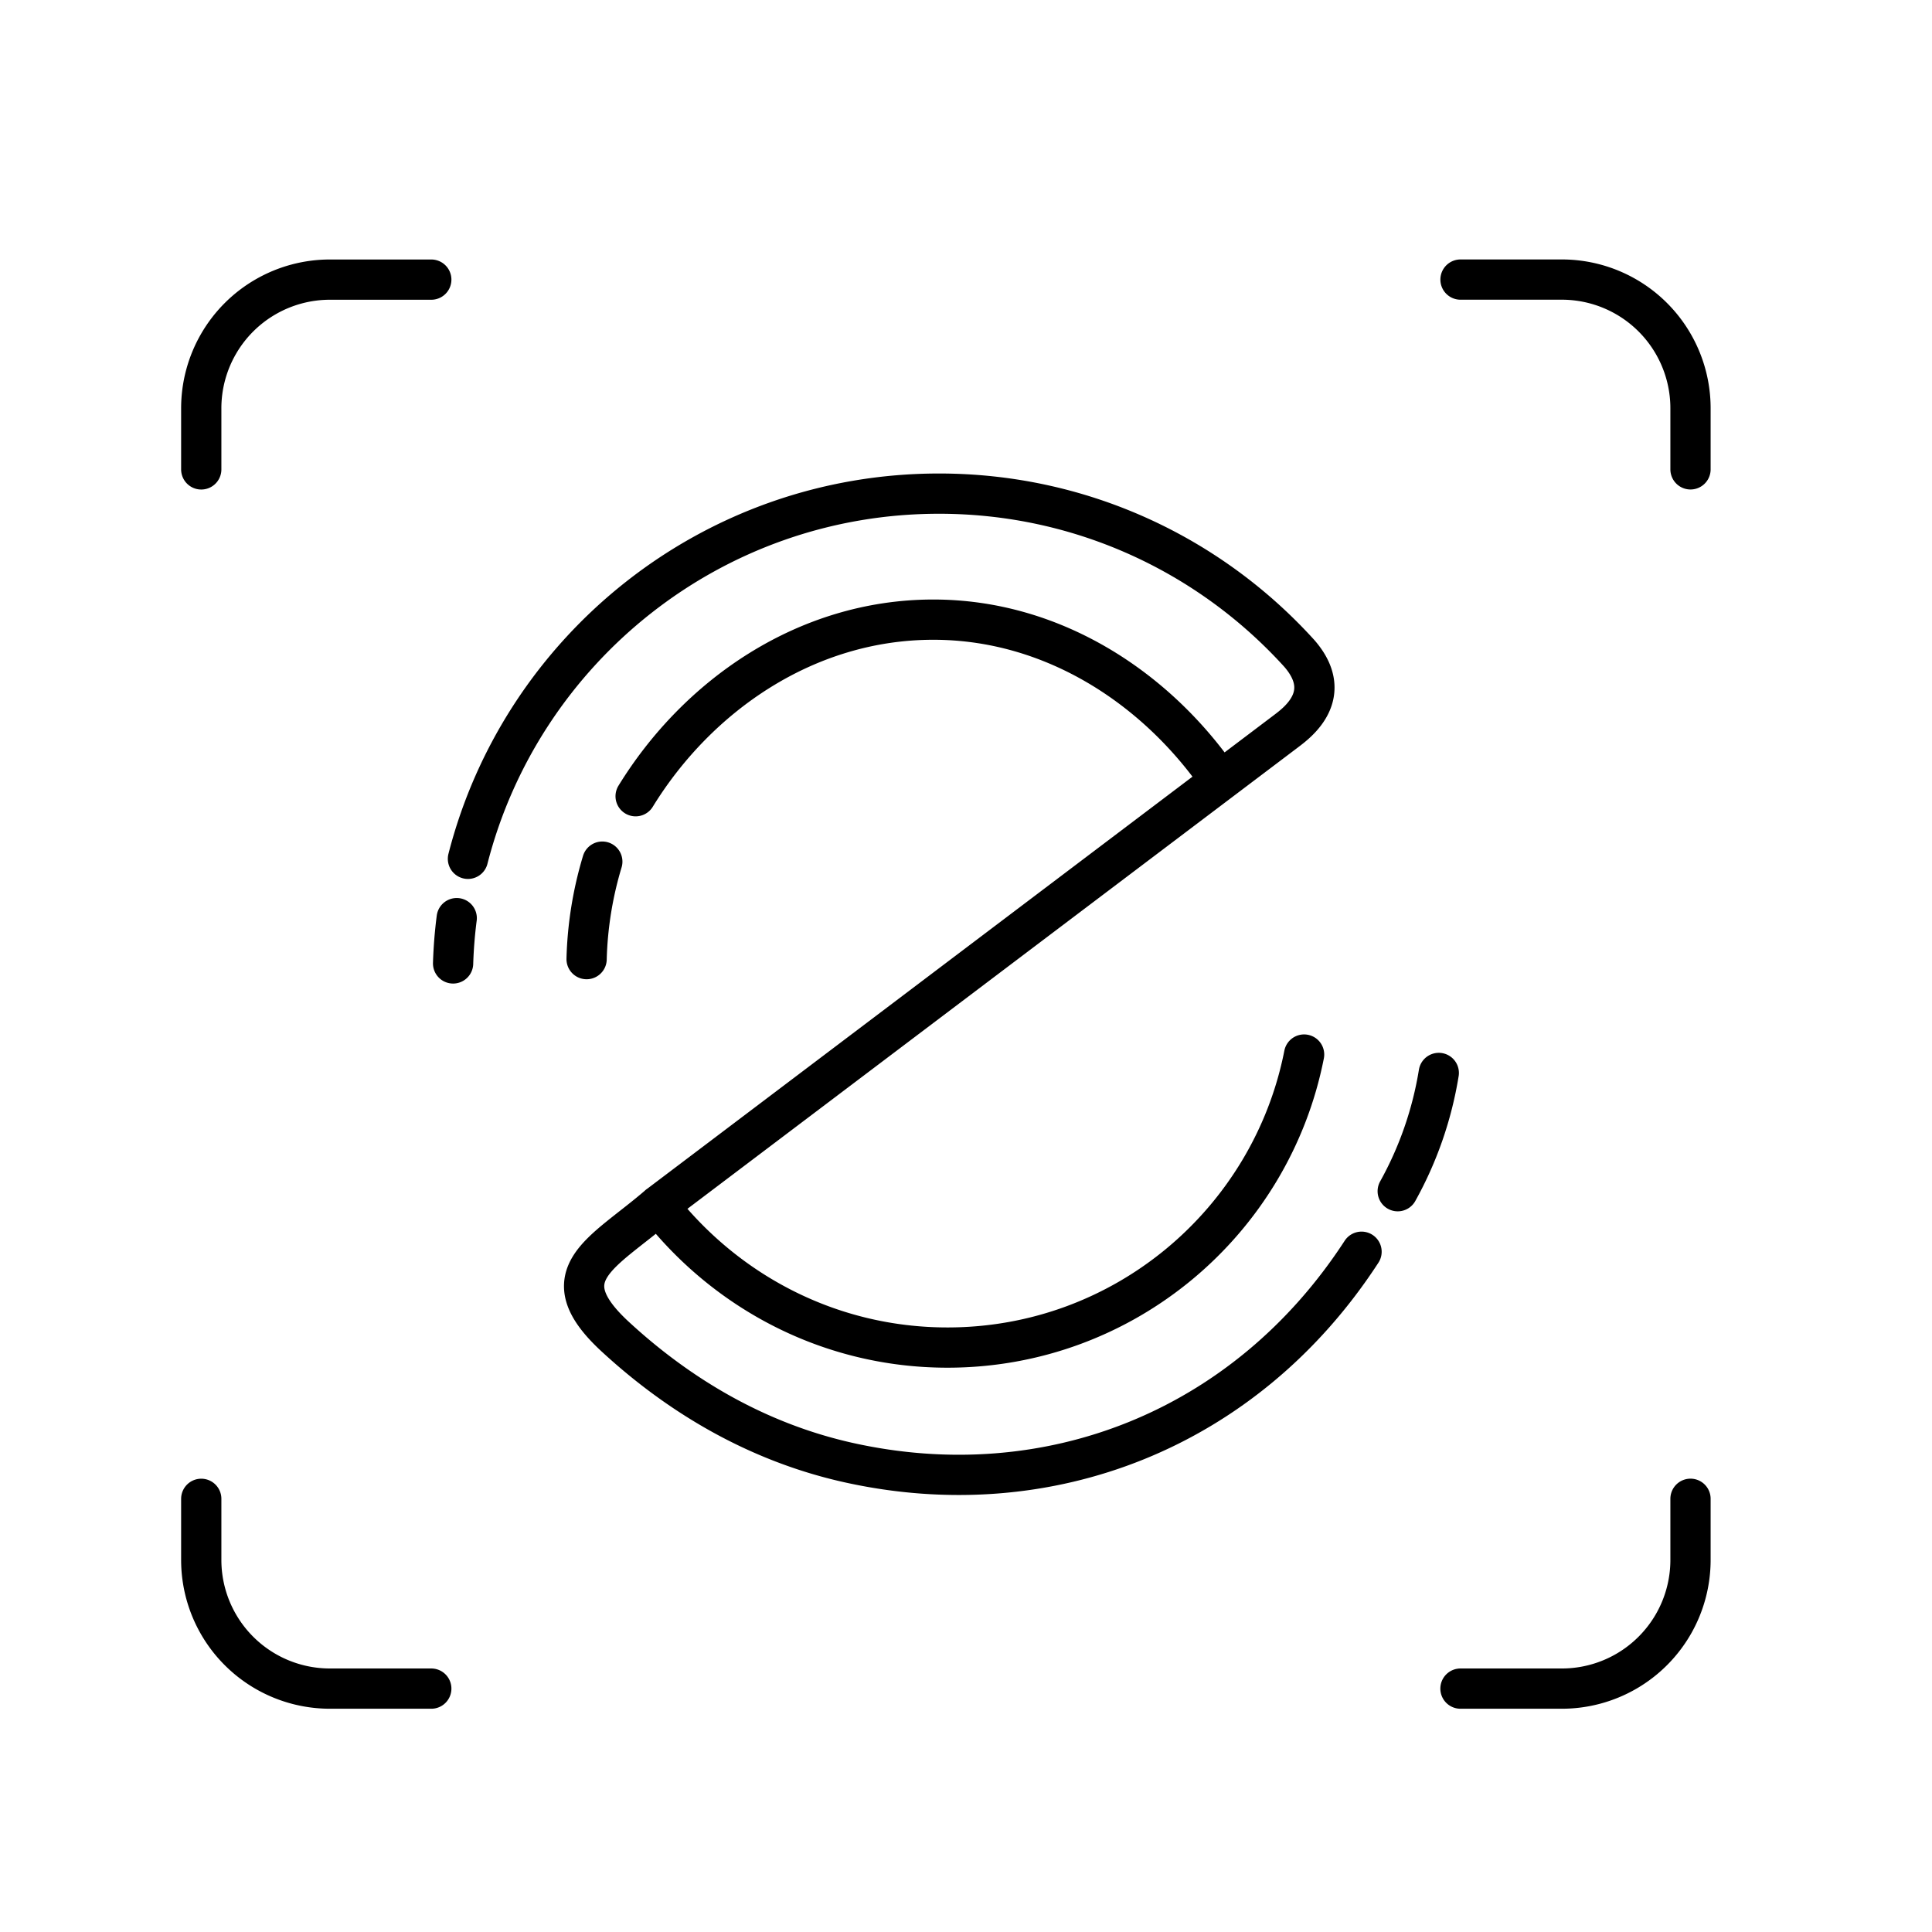 <svg xmlns="http://www.w3.org/2000/svg" width="1em" height="1em" viewBox="0 0 48 48"><path fill="none" stroke="currentColor" stroke-linecap="round" stroke-linejoin="round" d="M36.286 6.946h2.51A3.197 3.197 0 0 1 42 10.136v1.525m0 25.576v1.51a3.197 3.197 0 0 1-3.189 3.206h-2.526m-25.57 0h-2.51A3.197 3.197 0 0 1 5 38.763v-1.525m0-25.576v-1.51a3.197 3.197 0 0 1 3.19-3.205h2.525m25.031 19.71a9 9 0 0 1-1.02 2.938m-4.408-10.196c-1.57-2.291-4.147-4.008-7.14-4.004c-3.155.004-5.85 1.888-7.386 4.387M32.4 26.2c-.816 4.15-4.471 7.28-8.86 7.28c-2.908 0-5.496-1.376-7.18-3.532m-1.786-6.119a9.2 9.2 0 0 1 .39-2.422m-3.338-.07c1.336-5.218 6.069-9.073 11.703-9.073c3.552 0 6.746 1.533 8.956 3.974c.887 1.025-.06 1.72-.327 1.923L16.362 29.948c-1.378 1.19-2.754 1.713-1.078 3.26c1.59 1.467 3.525 2.622 5.791 3.128c4.955 1.105 9.873-.807 12.752-5.237m-22.57-7.163q.018-.57.09-1.125"/></svg>